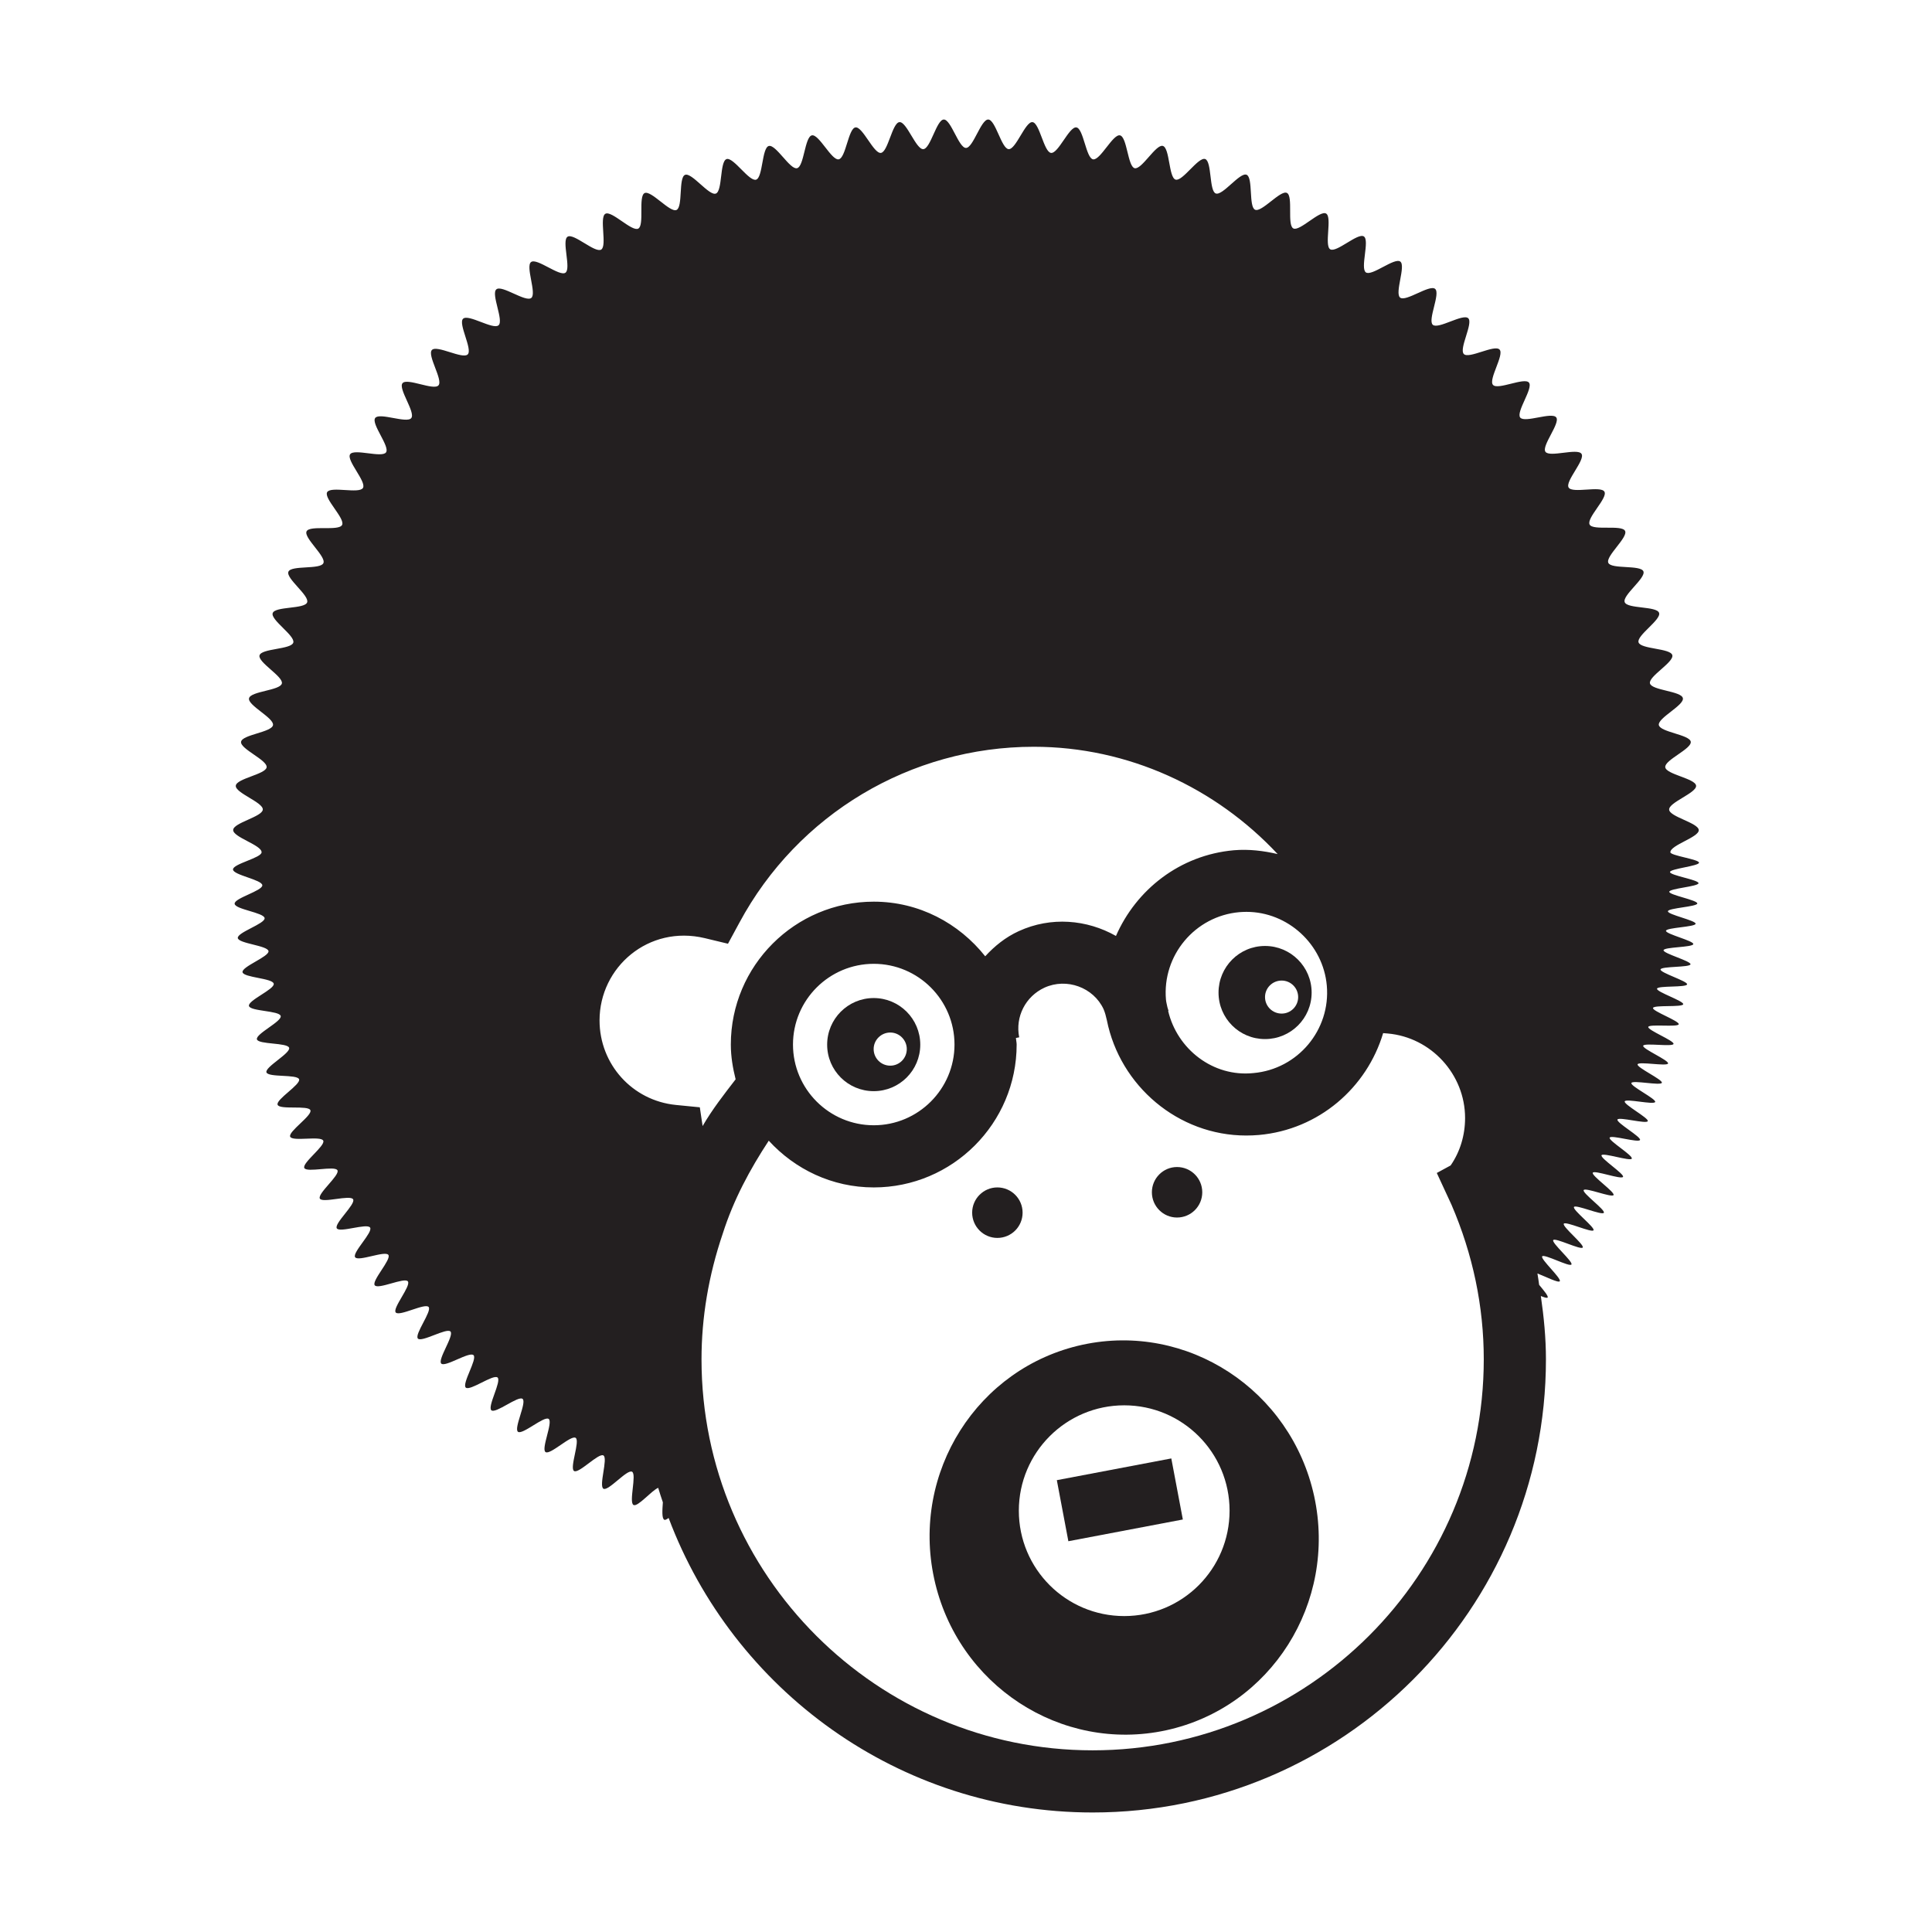 <?xml version="1.0" encoding="utf-8"?>
<!-- Generator: Adobe Illustrator 14.0.0, SVG Export Plug-In . SVG Version: 6.00 Build 43363)  -->
<!DOCTYPE svg PUBLIC "-//W3C//DTD SVG 1.1//EN" "http://www.w3.org/Graphics/SVG/1.1/DTD/svg11.dtd">
<svg version="1.1" id="icon" xmlns="http://www.w3.org/2000/svg" xmlns:xlink="http://www.w3.org/1999/xlink" x="0px" y="0px"
	 width="1024px" height="1024px" viewBox="0 0 1024 1024" enable-background="new 0 0 1024 1024" xml:space="preserve">
<g>
	<path fill="#231F20" d="M885.131,462.2c0.064-1.769,15.378-3.184,15.378-4.954c0.065-1.802-15.184-3.732-15.184-5.534
		c0-3.827,15.184-7.914,15.055-11.742c-0.128-3.828-15.506-7.044-15.698-10.841c-0.259-3.86,14.605-8.847,14.284-12.675
		c-0.322-3.828-15.893-5.983-16.344-9.812c-0.451-3.829,14.091-9.684,13.513-13.512c-0.581-3.764-16.214-5.051-16.923-8.848
		c-0.643-3.764,13.576-10.488,12.74-14.251c-0.773-3.763-16.536-4.085-17.437-7.817c-0.902-3.699,12.867-11.26,11.838-14.991
		c-1.028-3.7-16.729-3.089-17.886-6.756c-1.159-3.635,12.159-12.032,10.872-15.635c-1.223-3.667-16.857-2.059-18.207-5.662
		c-1.417-3.603,11.323-12.772,9.907-16.343c-1.479-3.539-17.05-1.03-18.594-4.504c-1.609-3.475,10.552-13.479,8.879-16.922
		c-1.674-3.442-17.05,0-18.788-3.377c-1.801-3.443,9.717-14.059,7.849-17.405c-1.865-3.346-16.984,1.093-18.979-2.22
		c-1.995-3.249,8.943-14.638,6.821-17.855c-2.125-3.216-16.923,2.059-19.11-1.093c-2.187-3.121,7.979-15.152,5.727-18.208
		c-2.316-3.089-16.729,3.088-19.109,0.064c-2.316-3.024,7.078-15.571,4.632-18.53c-2.444-2.928-16.536,4.118-19.045,1.222
		c-2.574-2.863,6.113-15.956,3.475-18.723c-2.639-2.831-16.214,5.083-18.916,2.38c-2.768-2.702,5.083-16.342,2.315-18.981
		c-2.831-2.638-15.893,6.017-18.788,3.476c-2.831-2.542,4.183-16.568,1.225-19.046c-2.961-2.444-15.508,7.013-18.531,4.633
		c-3.025-2.381,3.152-16.857,0.064-19.11c-3.09-2.251-15.057,7.915-18.209,5.759c-3.152-2.188,2.123-17.018-1.095-19.077
		c-3.215-2.059-14.54,8.815-17.822,6.82c-3.28-1.994,1.159-17.05-2.188-18.948c-3.345-1.898-14.026,9.652-17.371,7.882
		c-3.41-1.802,0.064-17.116-3.41-18.82c-3.411-1.641-13.383,10.52-16.857,8.911c-3.474-1.543-0.965-17.082-4.504-18.53
		c-3.539-1.48-12.74,11.323-16.344,9.908c-3.539-1.351-1.995-16.986-5.597-18.241c-3.669-1.254-12.031,12.064-15.7,10.905
		c-3.666-1.157-3.022-16.857-6.756-17.854c-3.667-1.03-11.194,12.708-14.928,11.807c-3.666-0.901-3.988-16.601-7.784-17.405
		c-3.731-0.804-10.487,13.416-14.283,12.707c-3.733-0.707-5.019-16.342-8.816-16.922c-3.796-0.579-9.585,13.994-13.446,13.512
		c-3.796-0.45-6.048-15.988-9.844-16.31c-3.796-0.354-8.751,14.573-12.612,14.316c-3.796-0.226-6.948-15.603-10.81-15.699
		c-3.86-0.128-7.979,15.056-11.805,15.056c-3.86,0-7.947-15.184-11.774-15.056c-3.827,0.096-7.013,15.474-10.841,15.699
		c-3.86,0.257-8.816-14.67-12.644-14.316c-3.829,0.322-6.082,15.924-9.844,16.31c-3.829,0.482-9.684-14.09-13.48-13.512
		c-3.796,0.58-5.083,16.215-8.879,16.922c-3.765,0.708-10.488-13.511-14.22-12.707c-3.796,0.804-4.118,16.536-7.85,17.405
		c-3.699,0.964-11.26-12.805-14.991-11.774c-3.7,1.029-3.088,16.696-6.724,17.854c-3.667,1.158-12.064-12.128-15.667-10.906
		c-3.667,1.287-2.059,16.921-5.663,18.273c-3.603,1.351-12.803-11.388-16.342-9.909c-3.539,1.48-1.03,16.986-4.504,18.594
		c-3.474,1.577-13.447-10.583-16.921-8.942c-3.443,1.737,0,17.05-3.346,18.819c-3.411,1.802-14.092-9.716-17.438-7.849
		c-3.346,1.898,1.03,16.954-2.22,18.98c-3.313,1.963-14.638-8.911-17.823-6.82c-3.249,2.091,2.028,16.89-1.125,19.077
		c-3.121,2.188-15.152-7.979-18.209-5.661c-3.089,2.252,3.089,16.696,0.096,19.044c-3.056,2.381-15.602-7.078-18.498-4.568
		c-2.96,2.413,4.053,16.536,1.157,19.045c-2.863,2.542-15.956-6.113-18.787-3.475c-2.767,2.574,5.147,16.214,2.444,18.917
		c-2.702,2.703-16.342-5.147-18.98-2.348c-2.639,2.798,6.048,15.924,3.474,18.755c-2.509,2.895-16.6-4.118-19.044-1.158
		c-2.446,2.896,7.012,15.474,4.631,18.499c-2.348,2.992-16.857-3.122-19.108-0.065c-2.285,3.12,7.914,15.088,5.727,18.241
		c-2.188,3.088-16.987-2.188-19.046,1.03c-2.059,3.217,8.815,14.541,6.82,17.823c-1.994,3.281-17.114-1.094-18.98,2.252
		c-1.866,3.313,9.683,13.994,7.914,17.371c-1.802,3.411-17.114-0.063-18.82,3.378c-1.64,3.442,10.52,13.351,8.911,16.857
		c-1.544,3.507-17.082,0.998-18.53,4.537c-1.48,3.538,11.324,12.675,9.909,16.278c-1.352,3.604-16.987,1.995-18.241,5.663
		c-1.255,3.603,12.064,11.999,10.906,15.667c-1.158,3.635-16.857,3.024-17.887,6.724c-1.029,3.667,12.74,11.26,11.839,14.927
		c-0.902,3.731-16.601,4.053-17.405,7.85c-0.805,3.731,13.416,10.456,12.707,14.219c-0.707,3.796-16.342,5.019-16.921,8.815
		c-0.58,3.796,13.994,9.651,13.544,13.512c-0.483,3.731-16.022,5.951-16.344,9.779c-0.353,3.829,14.574,8.815,14.316,12.644
		c-0.224,3.829-15.603,6.981-15.699,10.81c-0.128,3.86,15.056,7.946,15.056,11.806c0,2.993-15.249,6.146-15.152,9.137
		c0.064,2.959,15.41,5.404,15.538,8.364c0.128,2.96-14.927,6.82-14.67,9.78c0.128,2.992,15.603,4.697,15.892,7.657
		c0.258,2.959-14.541,7.527-14.219,10.52c0.353,2.959,15.828,3.957,16.278,6.949c0.386,2.927-14.251,8.203-13.769,11.163
		c0.515,2.895,16.021,3.153,16.536,6.112c0.611,2.896-13.77,8.815-13.126,11.774c0.644,2.896,16.15,2.445,16.826,5.341
		c0.675,2.895-13.351,9.458-12.611,12.354c0.74,2.831,16.247,1.672,17.082,4.504c0.805,2.895-12.899,10.166-12.031,12.997
		c0.965,2.83,16.279,0.9,17.308,3.667c0.933,2.831-12.449,10.745-11.388,13.512c1.029,2.831,16.31,0.129,17.373,2.896
		c1.157,2.767-11.872,11.323-10.713,14.026c1.126,2.767,16.31-0.644,17.534,2.123c1.222,2.702-11.325,11.774-10.038,14.477
		c1.254,2.638,16.214-1.415,17.564,1.223c1.352,2.639-10.745,12.354-9.329,14.992c1.416,2.573,16.15-2.188,17.629,0.386
		c1.48,2.573-10.166,12.804-8.653,15.378c1.544,2.509,16.053-2.896,17.662-0.387c1.576,2.51-9.587,13.255-7.946,15.7
		c1.64,2.509,15.923-3.668,17.629-1.224c1.672,2.445-8.976,13.705-7.239,16.086c1.802,2.445,15.764-4.375,17.565-2.06
		c1.801,2.381-8.3,14.221-6.435,16.472c1.898,2.316,15.507-5.146,17.437-2.895c1.866,2.252-7.625,14.477-5.695,16.728
		c1.963,2.188,15.281-5.854,17.276-3.731c2.026,2.188-6.95,14.862-4.891,16.986c2.06,2.124,14.959-6.563,17.115-4.439
		c2.091,2.059-6.274,15.12-4.118,17.179c2.188,1.994,14.605-7.27,16.857-5.34c2.188,1.994-5.534,15.441-3.282,17.372
		c2.252,1.93,14.285-7.914,16.536-6.049c2.317,1.867-4.793,15.636-2.444,17.438c2.316,1.801,13.897-8.558,16.278-6.82
		c2.381,1.737-4.118,15.893-1.672,17.564c2.444,1.737,13.512-9.2,15.957-7.526c2.477,1.607-3.346,16.021-0.836,17.564
		c2.509,1.608,13.029-9.779,15.57-8.235c2.509,1.479-2.574,16.148,0,17.629s12.514-10.423,15.153-9.008
		c2.605,1.352-1.834,16.278,0.804,17.63c2.251,1.157,9.393-7.496,13.061-9.104c0.773,2.606,1.608,5.115,2.478,7.689
		c-0.289,4.246-0.611,8.62,0.804,9.264c0.515,0.226,1.416-0.385,2.252-0.965c34.197,91.044,121.927,156.093,224.743,156.093
		c132.479,0,240.252-107.74,240.252-240.187c0-11.292-1.095-22.454-2.704-33.555c1.803,0.741,3.282,1.224,3.604,0.805
		c0.514-0.707-1.995-3.699-4.505-6.723c-0.321-1.995-0.514-4.021-0.9-6.017c4.375,1.673,11.066,5.115,11.84,4.117
		c1.029-1.479-10.36-11.773-9.33-13.189c1.029-1.479,14.54,5.791,15.505,4.311c1.03-1.415-10.614-11.453-9.649-12.932
		c0.965-1.48,14.67,5.404,15.635,3.924c0.966-1.479-10.938-11.065-10.038-12.61c0.966-1.479,14.862,4.954,15.765,3.474
		c0.9-1.479-11.26-10.809-10.359-12.353c0.9-1.48,14.927,4.632,15.827,3.089c0.902-1.545-11.58-10.488-10.68-12.033
		c0.835-1.544,14.991,4.183,15.827,2.639c0.838-1.545-11.839-10.294-11.001-11.839c0.771-1.544,15.184,3.796,16.02,2.188
		c0.772-1.544-12.159-9.845-11.389-11.453c0.709-1.544,15.313,3.346,16.022,1.802c0.771-1.672-12.418-9.522-11.71-11.131
		c0.706-1.608,15.376,2.896,16.084,1.222c0.709-1.607-12.609-9.136-11.966-10.809c0.708-1.608,15.44,2.51,16.084,0.836
		c0.644-1.608-12.867-8.813-12.224-10.487c0.644-1.608,15.506,1.995,16.149,0.322c0.578-1.609-13.191-8.364-12.612-10.038
		c0.581-1.672,15.572,1.545,16.151-0.128c0.514-1.673-13.384-8.043-12.869-9.779c0.578-1.674,15.635,1.222,16.148-0.451
		c0.517-1.673-13.64-7.721-13.188-9.395c0.514-1.672,15.636,0.708,16.085-0.964c0.516-1.674-13.768-7.271-13.384-9.009
		c0.451-1.672,15.7,0.258,16.151-1.415c0.385-1.737-14.026-6.948-13.643-8.622c0.387-1.737,15.636-0.257,16.022-1.994
		c0.321-1.737-14.219-6.498-13.897-8.235c0.387-1.737,15.636-0.515,15.957-2.317c0.322-1.672-14.349-6.111-14.092-7.881
		c0.322-1.769,15.636-0.998,15.893-2.734c0.257-1.737-14.54-5.727-14.283-7.463c0.192-1.737,15.57-1.48,15.763-3.25
		c0.257-1.737-14.67-5.308-14.476-7.044c0.191-1.737,15.57-1.995,15.697-3.732c0.194-1.77-14.862-4.826-14.668-6.627
		c0.128-1.737,15.441-2.38,15.57-4.118c0.128-1.802-14.927-4.472-14.864-6.209c0.13-1.77,15.379-2.767,15.508-4.537
		C900.315,466.318,885.131,464.001,885.131,462.2z M618.759,533.876c-0.257-1.352-0.644-2.639-0.773-4.021
		c-2.058-23.484,15.379-44.298,38.863-46.389c1.286-0.097,2.573-0.161,3.796-0.161c21.94,0,40.663,17.179,42.594,39.086
		c2.06,23.484-15.379,44.268-38.863,46.357c-21.488,2.253-40.469-12.738-45.229-32.941l0.191-0.032
		C619.208,535.131,618.885,534.52,618.759,533.876z M463.116,477.9c-41.789,0-75.762,33.972-75.762,75.729
		c0,6.401,1.062,12.515,2.542,18.434c-6.177,8.011-12.418,15.989-17.501,24.771l-1.479-9.941l-12.74-1.254
		c-23.034-2.316-40.407-21.555-40.407-44.813c0-28.246,25.994-50.701,55.784-43.591l12.29,2.96l6.048-11.164
		c30.948-57.522,90.753-93.231,156.026-93.231c50.188,0,96.514,21.812,129.263,56.877c-7.465-1.737-15.184-2.702-23.228-2.026
		c-28.566,2.542-51.729,20.847-62.474,45.424c-15.379-8.718-34.424-10.39-51.538-2.542c-7.013,3.218-12.805,7.915-17.76,13.32
		C508.283,489.353,487.116,477.9,463.116,477.9z M505.905,553.629c0,23.581-19.208,42.786-42.788,42.786
		c-23.613,0-42.819-19.205-42.819-42.786c0-23.613,19.206-42.786,42.819-42.786C486.697,510.843,505.905,530.016,505.905,553.629z
		 M579.123,927.709c-114.301,0-207.307-92.973-207.307-207.243c0-22.134,3.731-44.46,11.259-66.626
		c5.727-17.983,14.412-34.067,24.386-49.253c13.833,15.12,33.554,24.771,55.655,24.771c41.758,0,75.729-33.972,75.729-75.729
		c0-1.19-0.321-2.316-0.386-3.475l1.737-0.354c-2.187-10.874,3.345-21.684,13.384-26.316c11.774-5.372,25.993-0.128,31.333,11.389
		c0.773,1.802,1.287,3.797,1.738,5.823c6.948,34.841,37.768,61.156,73.862,61.156c2.252,0,4.504-0.097,6.756-0.29
		c31.785-2.83,57.199-25.093,65.821-53.981l2.382,0.192c23.033,1.995,41.05,21.651,41.05,44.782c0,9.168-2.639,17.886-7.656,25.156
		l-7.335,3.989l7.784,16.826c11.325,26.283,17.114,53.854,17.114,81.938C786.43,834.736,693.459,927.709,579.123,927.709z"/>
	<path fill="#231F20" d="M438.409,553.693c0,13.64,11.035,24.643,24.675,24.643c13.641,0,24.676-11.003,24.676-24.643
		c0-13.641-11.035-24.708-24.676-24.708C449.444,528.985,438.409,540.053,438.409,553.693z M471.867,547.26
		c4.824,0,8.75,3.988,8.75,8.75c0,4.89-3.925,8.814-8.75,8.814c-4.891,0-8.815-3.925-8.815-8.814
		C463.052,551.248,466.977,547.26,471.867,547.26z"/>
	<path fill="#231F20" d="M670.488,550.733c13.64,0,24.706-11.002,24.706-24.643c0-13.64-11.066-24.707-24.706-24.707
		s-24.642,11.067-24.642,24.707C645.846,539.731,656.848,550.733,670.488,550.733z M679.302,519.721
		c4.825,0,8.751,3.925,8.751,8.751c0,4.825-3.926,8.75-8.751,8.75c-4.889,0-8.814-3.925-8.814-8.75
		C670.488,523.646,674.414,519.721,679.302,519.721z"/>
	<path fill="#231F20" d="M528.615,656.125c7.4,0,13.384-5.983,13.384-13.384c0-7.398-5.983-13.383-13.384-13.383
		c-7.335,0-13.35,5.984-13.35,13.383C515.265,650.142,521.28,656.125,528.615,656.125z"/>
	<path fill="#231F20" d="M623.842,645.315c7.397,0,13.383-5.983,13.383-13.384c0-7.398-5.985-13.383-13.383-13.383
		c-7.335,0-13.318,5.984-13.318,13.383C610.523,639.332,616.507,645.315,623.842,645.315z"/>
	<path fill="#231F20" d="M573.719,712.745c-55.622,12.097-90.818,67.623-78.592,123.985c12.226,56.428,67.269,92.395,122.924,80.363
		c55.59-12.097,90.722-67.623,78.496-124.051C684.258,736.68,629.31,700.714,573.719,712.745z M595.852,856.549
		c-30.819,0-55.85-24.965-55.85-55.849c0-30.819,25.03-55.849,55.85-55.849c30.885,0,55.848,25.029,55.848,55.849
		C651.7,831.584,626.737,856.549,595.852,856.549z"/>
	<polygon fill="#231F20" points="560.142,784.518 566.256,816.882 626.929,805.364 620.816,773.001 	"/>
</g>
</svg>
